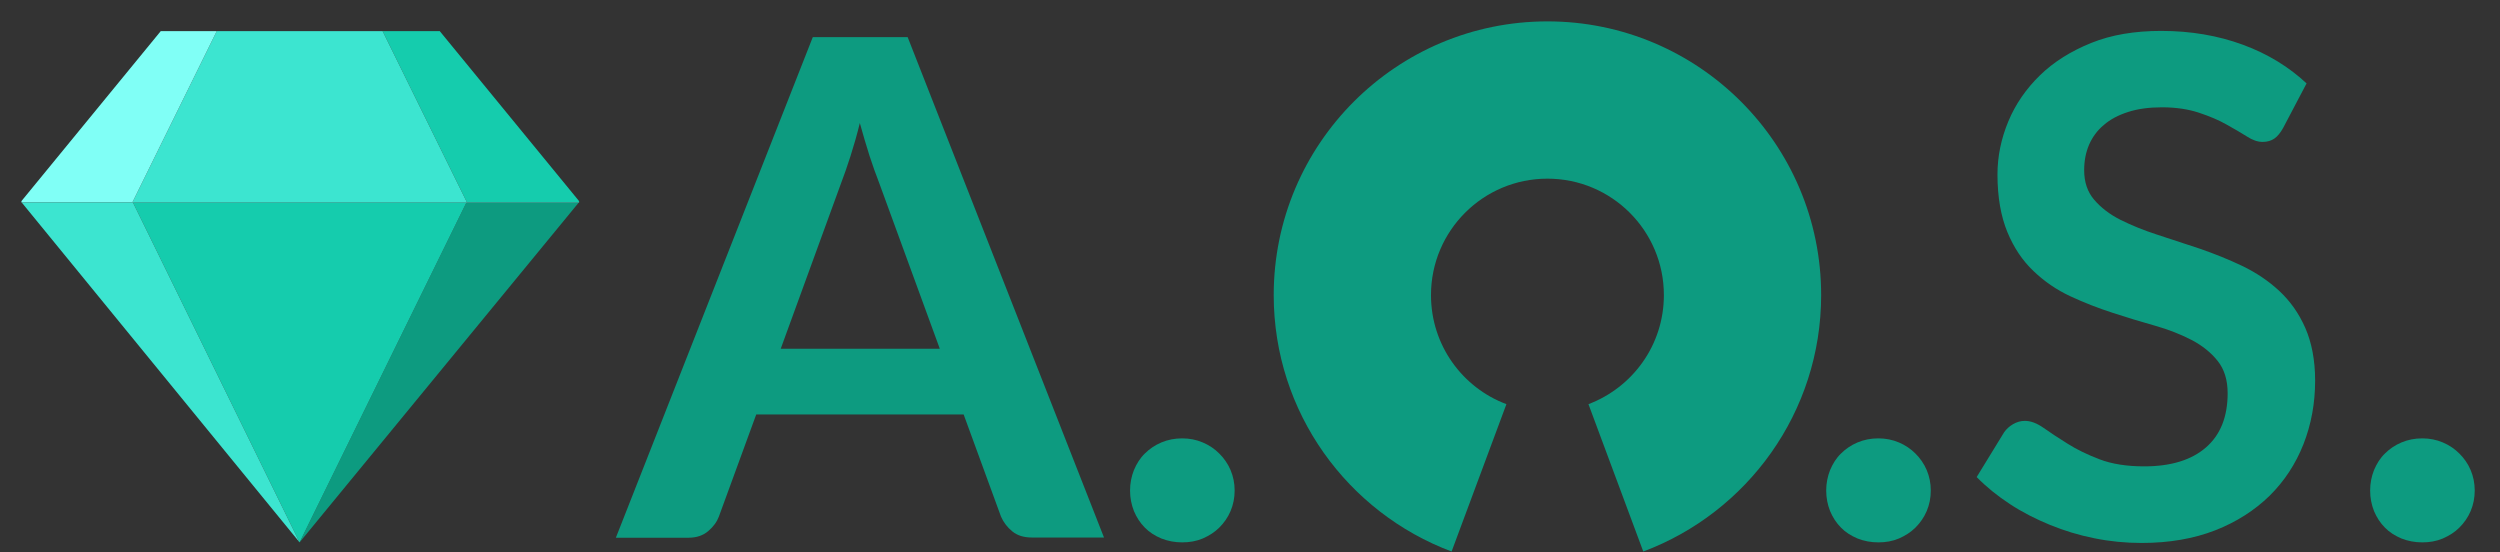<?xml version="1.0" encoding="utf-8"?>
<!-- Generator: Adobe Illustrator 21.0.0, SVG Export Plug-In . SVG Version: 6.00 Build 0)  -->
<svg version="1.1" id="Layer_1" xmlns="http://www.w3.org/2000/svg" xmlns:xlink="http://www.w3.org/1999/xlink" x="0px" y="0px"
	 viewBox="0 0 1286 284" style="enable-background:new 0 0 1286 284;" xml:space="preserve">
<rect x="0" y="0" width="1286" height="284" fill="#333333" stroke="none"/>
<style type="text/css">
	.st0{fill:#087DAB;stroke:#000000;stroke-miterlimit:10;}
	.st1{fill:#0D9B80;}
	.st2{fill:#73F9EF;}
	.st3{fill:#15CCAD;}
	.st4{fill:#3CE5D0;}
	.st5{fill:#80FFF6;}
</style>
<path class="st0" d="M734.8,615.6"/>
<g>
	<path class="st1" d="M567.9,276.5h-37c-4.2,0-7.5-1-10.1-3.1c-2.6-2.1-4.6-4.7-5.9-7.7l-19.2-52.5H389l-19.2,52.5
		c-1,2.7-2.8,5.2-5.5,7.5c-2.7,2.3-6.1,3.4-10.1,3.4h-37.4L418.1,19.1h48.8L567.9,276.5z M483.4,179.3l-31.3-85.6
		c-1.5-3.8-3.1-8.3-4.8-13.5c-1.7-5.2-3.3-10.9-5-16.9c-1.5,6.1-3.1,11.7-4.8,17c-1.7,5.3-3.3,9.9-4.8,13.8l-31.1,85.3H483.4z"/>
	<path class="st1" d="M581.3,252.3c0-3.7,0.7-7.2,2-10.5c1.4-3.3,3.2-6.2,5.6-8.5c2.4-2.4,5.2-4.3,8.5-5.7c3.3-1.4,6.9-2.1,10.7-2.1
		c3.8,0,7.3,0.7,10.6,2.1c3.3,1.4,6.1,3.3,8.5,5.7c2.4,2.4,4.4,5.2,5.8,8.5c1.4,3.3,2.1,6.8,2.1,10.5c0,3.8-0.7,7.3-2.1,10.6
		c-1.4,3.3-3.4,6.1-5.8,8.5c-2.4,2.4-5.3,4.2-8.5,5.6c-3.3,1.4-6.8,2-10.6,2c-3.8,0-7.4-0.7-10.7-2c-3.3-1.4-6.2-3.2-8.5-5.6
		c-2.4-2.4-4.2-5.2-5.6-8.5C582,259.6,581.3,256.1,581.3,252.3z"/>
	<path class="st1" d="M939.4,252.3c0-3.7,0.7-7.2,2-10.5c1.4-3.3,3.2-6.2,5.6-8.5c2.4-2.4,5.2-4.3,8.5-5.7c3.3-1.4,6.9-2.1,10.7-2.1
		c3.8,0,7.3,0.7,10.6,2.1c3.3,1.4,6.1,3.3,8.5,5.7c2.4,2.4,4.4,5.2,5.8,8.5c1.4,3.3,2.1,6.8,2.1,10.5c0,3.8-0.7,7.3-2.1,10.6
		c-1.4,3.3-3.4,6.1-5.8,8.5c-2.4,2.4-5.3,4.2-8.5,5.6c-3.3,1.4-6.8,2-10.6,2c-3.8,0-7.4-0.7-10.7-2c-3.3-1.4-6.2-3.2-8.5-5.6
		c-2.4-2.4-4.2-5.2-5.6-8.5C940.1,259.6,939.4,256.1,939.4,252.3z"/>
	<path class="st1" d="M1174.4,65.9c-1.4,2.5-2.9,4.3-4.5,5.4c-1.6,1.1-3.6,1.7-6,1.7c-2.5,0-5.2-0.9-8.1-2.8
		c-2.9-1.8-6.4-3.9-10.4-6.1c-4-2.3-8.8-4.3-14.2-6.1c-5.4-1.8-11.8-2.8-19.1-2.8c-6.6,0-12.5,0.8-17.4,2.4c-5,1.6-9.2,3.8-12.5,6.7
		c-3.4,2.8-5.9,6.3-7.6,10.2c-1.7,4-2.5,8.3-2.5,13.1c0,6.1,1.7,11.1,5.1,15.1c3.4,4,7.9,7.5,13.4,10.3c5.6,2.8,11.9,5.4,19,7.7
		c7.1,2.3,14.4,4.7,21.9,7.2c7.5,2.6,14.8,5.5,21.9,8.9c7.1,3.4,13.5,7.7,19,12.8c5.6,5.2,10.1,11.5,13.4,19s5.1,16.6,5.1,27.2
		c0,11.6-2,22.5-6,32.7c-4,10.1-9.8,19-17.4,26.5c-7.7,7.5-17,13.5-28,17.8c-11,4.3-23.7,6.5-37.9,6.5c-8.2,0-16.3-0.8-24.2-2.4
		c-8-1.6-15.6-3.9-22.9-6.9c-7.3-3-14.2-6.5-20.6-10.7c-6.4-4.2-12.1-8.8-17.1-13.9l14.1-23c1.2-1.7,2.7-3.1,4.6-4.2
		c1.9-1.1,3.9-1.7,6.1-1.7c3,0,6.2,1.2,9.6,3.6c3.4,2.4,7.5,5.1,12.3,8.1c4.7,3,10.3,5.7,16.6,8.1c6.3,2.4,14,3.6,22.9,3.6
		c13.6,0,24.2-3.2,31.7-9.7c7.5-6.5,11.2-15.8,11.2-27.9c0-6.8-1.7-12.3-5.1-16.6s-7.9-7.9-13.4-10.8c-5.6-2.9-11.9-5.4-19-7.4
		c-7.1-2-14.4-4.2-21.7-6.6c-7.4-2.4-14.6-5.2-21.7-8.5c-7.1-3.3-13.5-7.7-19-13c-5.6-5.3-10.1-12-13.4-20s-5.1-17.9-5.1-29.6
		c0-9.4,1.9-18.5,5.6-27.4c3.7-8.9,9.2-16.8,16.3-23.7c7.1-6.9,15.9-12.4,26.3-16.6c10.4-4.2,22.4-6.2,36-6.2
		c15.2,0,29.2,2.4,42,7.1c12.8,4.7,23.7,11.4,32.8,19.9L1174.4,65.9z"/>
	<path class="st1" d="M1219.2,252.3c0-3.7,0.7-7.2,2-10.5c1.4-3.3,3.2-6.2,5.6-8.5c2.4-2.4,5.2-4.3,8.5-5.7
		c3.3-1.4,6.9-2.1,10.7-2.1c3.8,0,7.3,0.7,10.6,2.1c3.3,1.4,6.1,3.3,8.5,5.7c2.4,2.4,4.4,5.2,5.8,8.5c1.4,3.3,2.1,6.8,2.1,10.5
		c0,3.8-0.7,7.3-2.1,10.6c-1.4,3.3-3.4,6.1-5.8,8.5c-2.4,2.4-5.3,4.2-8.5,5.6c-3.3,1.4-6.8,2-10.6,2c-3.8,0-7.4-0.7-10.7-2
		c-3.3-1.4-6.2-3.2-8.5-5.6c-2.4-2.4-4.2-5.2-5.6-8.5C1219.9,259.6,1219.2,256.1,1219.2,252.3z"/>
</g>
<path class="st1" d="M796,11c-77.7,0-140.8,63-140.8,140.8c0,60.4,38.1,111.9,91.5,131.9l28.2-75.8c-22.7-8.5-38.8-30.4-38.8-56.1
	c0-33.1,26.8-59.9,59.9-59.9s59.9,26.8,59.9,59.9c0,25.7-16.1,47.5-38.8,56.1l28.2,75.8c53.4-20,91.5-71.5,91.5-131.9
	C936.8,74,873.7,11,796,11z"/>
<g id="XMLID_1_">
	<g>
		<polygon class="st2" points="298,103.9 297.7,104.2 297.5,104.2 297.7,103.9 		"/>
		<polygon class="st2" points="240.1,103.9 297.7,103.9 297.5,104.2 239.9,104.2 		"/>
		<polygon class="st3" points="297.7,103.9 240.1,103.9 196.8,16 196.8,16 226.2,16 298,103.6 		"/>
		<polygon class="st4" points="196.8,16 240.1,103.9 68.2,103.9 111.5,16 		"/>
		<polygon class="st1" points="297.5,104.2 297.7,104.2 154.1,279 239.9,104.2 		"/>
		<polygon class="st2" points="68.2,103.9 240.1,103.9 239.9,104.2 68.4,104.2 		"/>
		<polygon class="st3" points="239.9,104.2 154.1,279 68.4,104.2 		"/>
		<polygon class="st5" points="82.7,16 196.8,16 196.8,16 111.5,16 68.2,103.9 11.2,103.9 10.9,103.6 		"/>
		<polygon class="st2" points="68.4,104.2 11.5,104.2 11.2,103.9 68.2,103.9 		"/>
		<polygon class="st4" points="68.4,104.2 154.1,279 11.2,104.2 11.5,104.2 		"/>
		<polygon class="st2" points="11.2,103.9 11.5,104.2 11.2,104.2 10.9,103.9 		"/>
	</g>
	<g>
	</g>
</g>
</svg>
